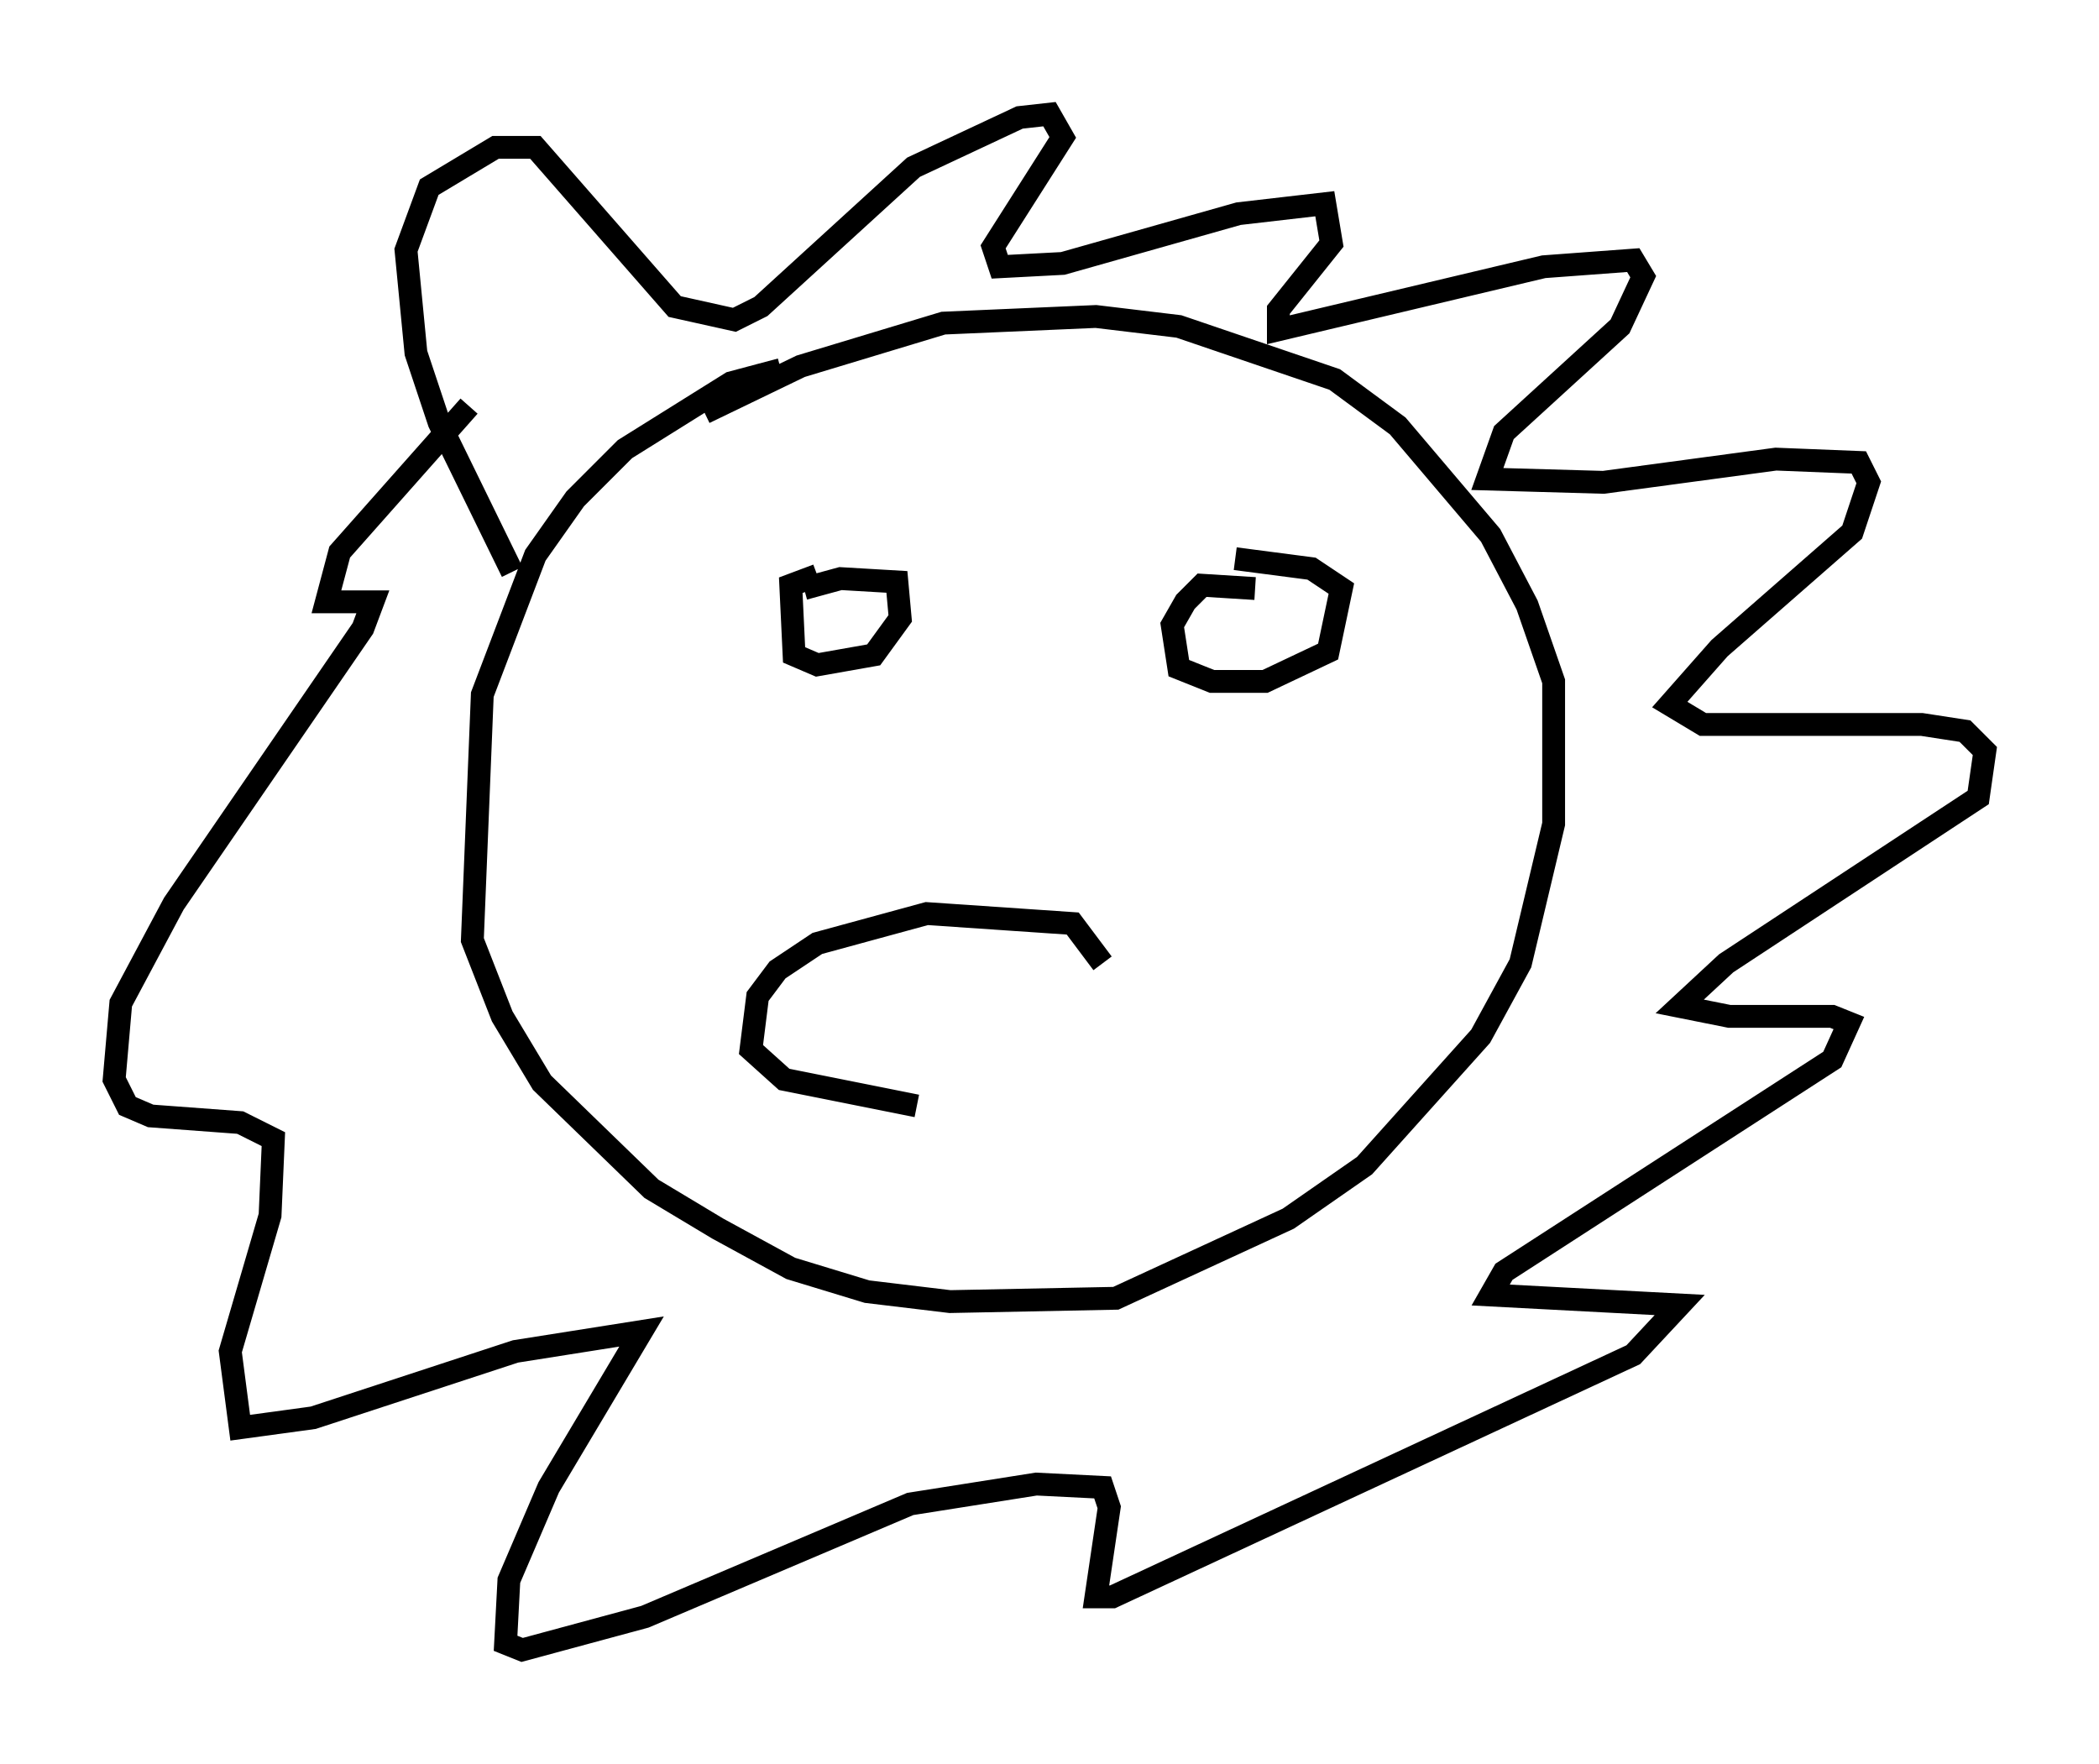 <?xml version="1.0" encoding="utf-8" ?>
<svg baseProfile="full" height="77.251" version="1.1" width="91.922" xmlns="http://www.w3.org/2000/svg" xmlns:ev="http://www.w3.org/2001/xml-events" xmlns:xlink="http://www.w3.org/1999/xlink"><defs /><rect fill="white" height="77.251" width="91.922" x="0" y="0" /><path d="M39.715, 16.62 m-5.52, -0.436 l-2.179, 0.581 -4.648, 2.905 l-2.179, 2.179 -1.743, 2.469 l-2.324, 6.101 -0.436, 10.749 l1.307, 3.341 1.743, 2.905 l4.793, 4.648 2.905, 1.743 l3.196, 1.743 3.341, 1.017 l3.631, 0.436 7.263, -0.145 l7.553, -3.486 3.341, -2.324 l5.084, -5.665 1.743, -3.196 l1.453, -6.101 0.0, -6.246 l-1.162, -3.341 -1.598, -3.05 l-4.067, -4.793 -2.76, -2.034 l-6.827, -2.324 -3.631, -0.436 l-6.682, 0.291 -6.246, 1.888 l-4.212, 2.034 m-8.425, 6.972 l-3.196, -6.536 -1.017, -3.05 l-0.436, -4.503 1.017, -2.76 l2.905, -1.743 1.743, 0.0 l6.101, 6.972 2.615, 0.581 l1.162, -0.581 6.682, -6.101 l4.648, -2.179 1.307, -0.145 l0.581, 1.017 -3.05, 4.793 l0.291, 0.872 2.76, -0.145 l7.698, -2.179 3.777, -0.436 l0.291, 1.743 -2.324, 2.905 l0.0, 0.872 11.62, -2.76 l3.922, -0.291 0.436, 0.726 l-1.017, 2.179 -5.084, 4.648 l-0.726, 2.034 5.084, 0.145 l7.553, -1.017 3.631, 0.145 l0.436, 0.872 -0.726, 2.179 l-5.81, 5.084 -2.179, 2.469 l1.453, 0.872 9.587, 0.0 l1.888, 0.291 0.872, 0.872 l-0.291, 2.034 -11.039, 7.263 l-2.034, 1.888 2.179, 0.436 l4.503, 0.0 0.726, 0.291 l-0.726, 1.598 -14.38, 9.296 l-0.581, 1.017 8.279, 0.436 l-2.034, 2.179 -22.804, 10.603 l-0.726, 0.0 0.581, -3.922 l-0.291, -0.872 -2.905, -0.145 l-5.52, 0.872 -11.62, 4.939 l-5.374, 1.453 -0.726, -0.291 l0.145, -2.76 1.743, -4.067 l4.067, -6.827 -5.52, 0.872 l-8.86, 2.905 -3.196, 0.436 l-0.436, -3.341 1.743, -5.955 l0.145, -3.341 -1.453, -0.726 l-3.922, -0.291 -1.017, -0.436 l-0.581, -1.162 0.291, -3.341 l2.324, -4.358 8.279, -12.056 l0.436, -1.162 -2.034, 0.0 l0.581, -2.179 5.665, -6.391 m15.251, 7.408 l-1.162, 0.436 0.145, 3.05 l1.017, 0.436 2.469, -0.436 l1.162, -1.598 -0.145, -1.598 l-2.469, -0.145 -1.598, 0.436 m19.754, 0.0 l-2.324, -0.145 -0.726, 0.726 l-0.581, 1.017 0.291, 1.888 l1.453, 0.581 2.324, 0.0 l2.76, -1.307 0.581, -2.76 l-1.307, -0.872 -3.341, -0.436 m-5.81, 17.721 l-1.307, -1.743 -6.391, -0.436 l-4.793, 1.307 -1.743, 1.162 l-0.872, 1.162 -0.291, 2.324 l1.453, 1.307 5.81, 1.162 " fill="none" stroke="black" stroke-width="1" /></svg>